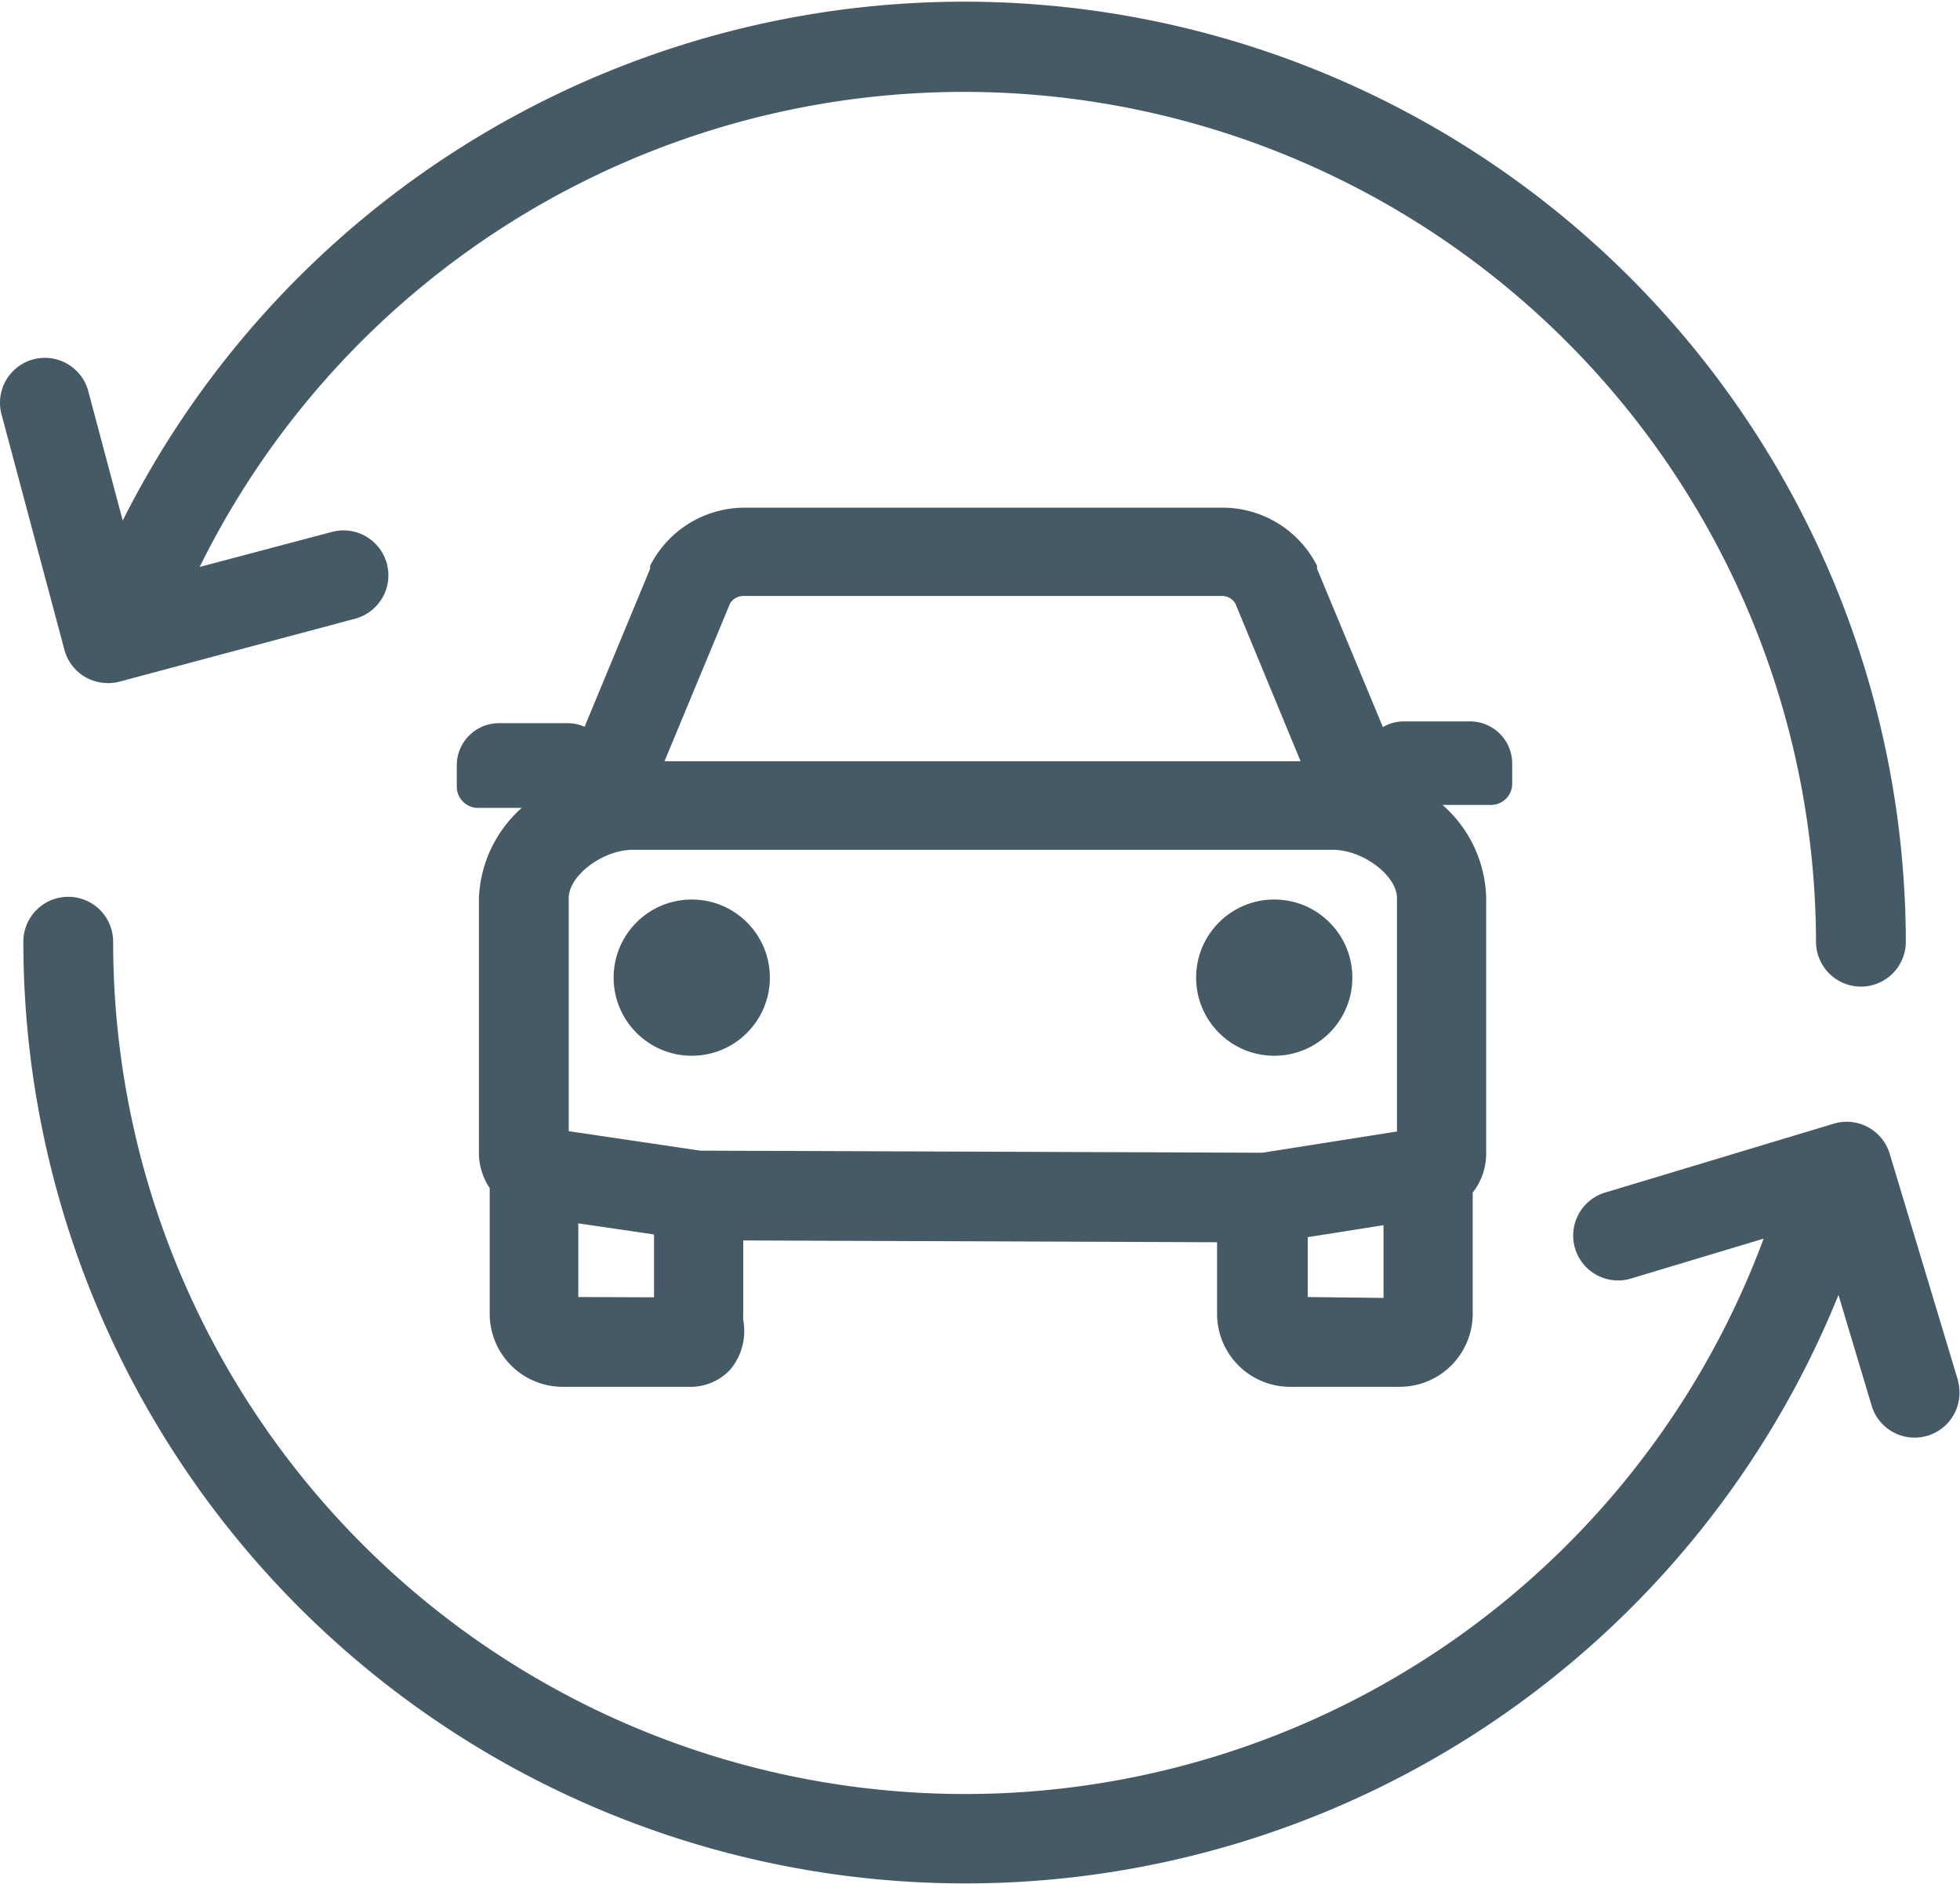 <svg xmlns="http://www.w3.org/2000/svg" viewBox="0 0 65.48 62.93"><defs><style>.cls-1{fill:#455a64;}</style></defs><title>AutoRefi</title><g id="Layer_2" data-name="Layer 2"><g id="Layer_8" data-name="Layer 8"><path class="cls-1" d="M3.6,22.82A1.5,1.5,0,0,0,4,22.77l7.86-2.1a1.5,1.5,0,1,0-.77-2.9L6.67,18.94a28.47,28.47,0,0,1,54,12.52,1.5,1.5,0,0,0,3,0A31.46,31.46,0,0,0,4.1,17.39L2.95,13.07a1.5,1.5,0,1,0-2.9.77l2.1,7.86A1.5,1.5,0,0,0,3.6,22.82Z"/><path class="cls-1" d="M65.42,46.14l-2.29-7.6a1.5,1.5,0,0,0-1.87-1l-7.6,2.29a1.5,1.5,0,1,0,.87,2.87l4.39-1.32A28.46,28.46,0,0,1,3.78,31.46a1.5,1.5,0,0,0-3,0,31.47,31.47,0,0,0,60.64,11.8L62.54,47a1.5,1.5,0,0,0,2.87-.87Z"/><path class="cls-1" d="M50.52,26.22v-.71a1.41,1.41,0,0,0-1.41-1.41H46.89a1.4,1.4,0,0,0-.69.19L44,19l0-.1a3.54,3.54,0,0,0-3.14-1.94h-16a3.54,3.54,0,0,0-3.14,1.94l0,.1-2.19,5.28a1.4,1.4,0,0,0-.57-.12H16.67a1.41,1.41,0,0,0-1.41,1.41v.71a.71.71,0,0,0,.71.71h1.46A4.25,4.25,0,0,0,16,30v8.52a2.11,2.11,0,0,0,.36,1.17V43.9a2.44,2.44,0,0,0,2.44,2.43H23a1.81,1.81,0,0,0,1.4-.58,2,2,0,0,0,.43-1.65,2,2,0,0,1,0-.2V41.44l15.83.06v2.4a2.44,2.44,0,0,0,2.44,2.43h3.66a2.44,2.44,0,0,0,2.44-2.43V39.84a2.1,2.1,0,0,0,.45-1.29V30a4.25,4.25,0,0,0-1.46-3.11h1.61A.71.71,0,0,0,50.52,26.22ZM46.67,37.8l-4.5.71-18.78-.07L19,37.79V30c0-.75,1.14-1.61,2.14-1.61H44.53c1,0,2.14.86,2.14,1.61ZM24.39,20.16a.52.52,0,0,1,.44-.25h16a.52.52,0,0,1,.44.25l2.18,5.27H22.2ZM19.32,43.33V40.87l2.53.37v2.1Zm24.37,0v-2l2.53-.4v2.43Z"/><circle class="cls-1" cx="23.11" cy="32.66" r="2.61"/><circle class="cls-1" cx="42.57" cy="32.66" r="2.61"/></g></g></svg>